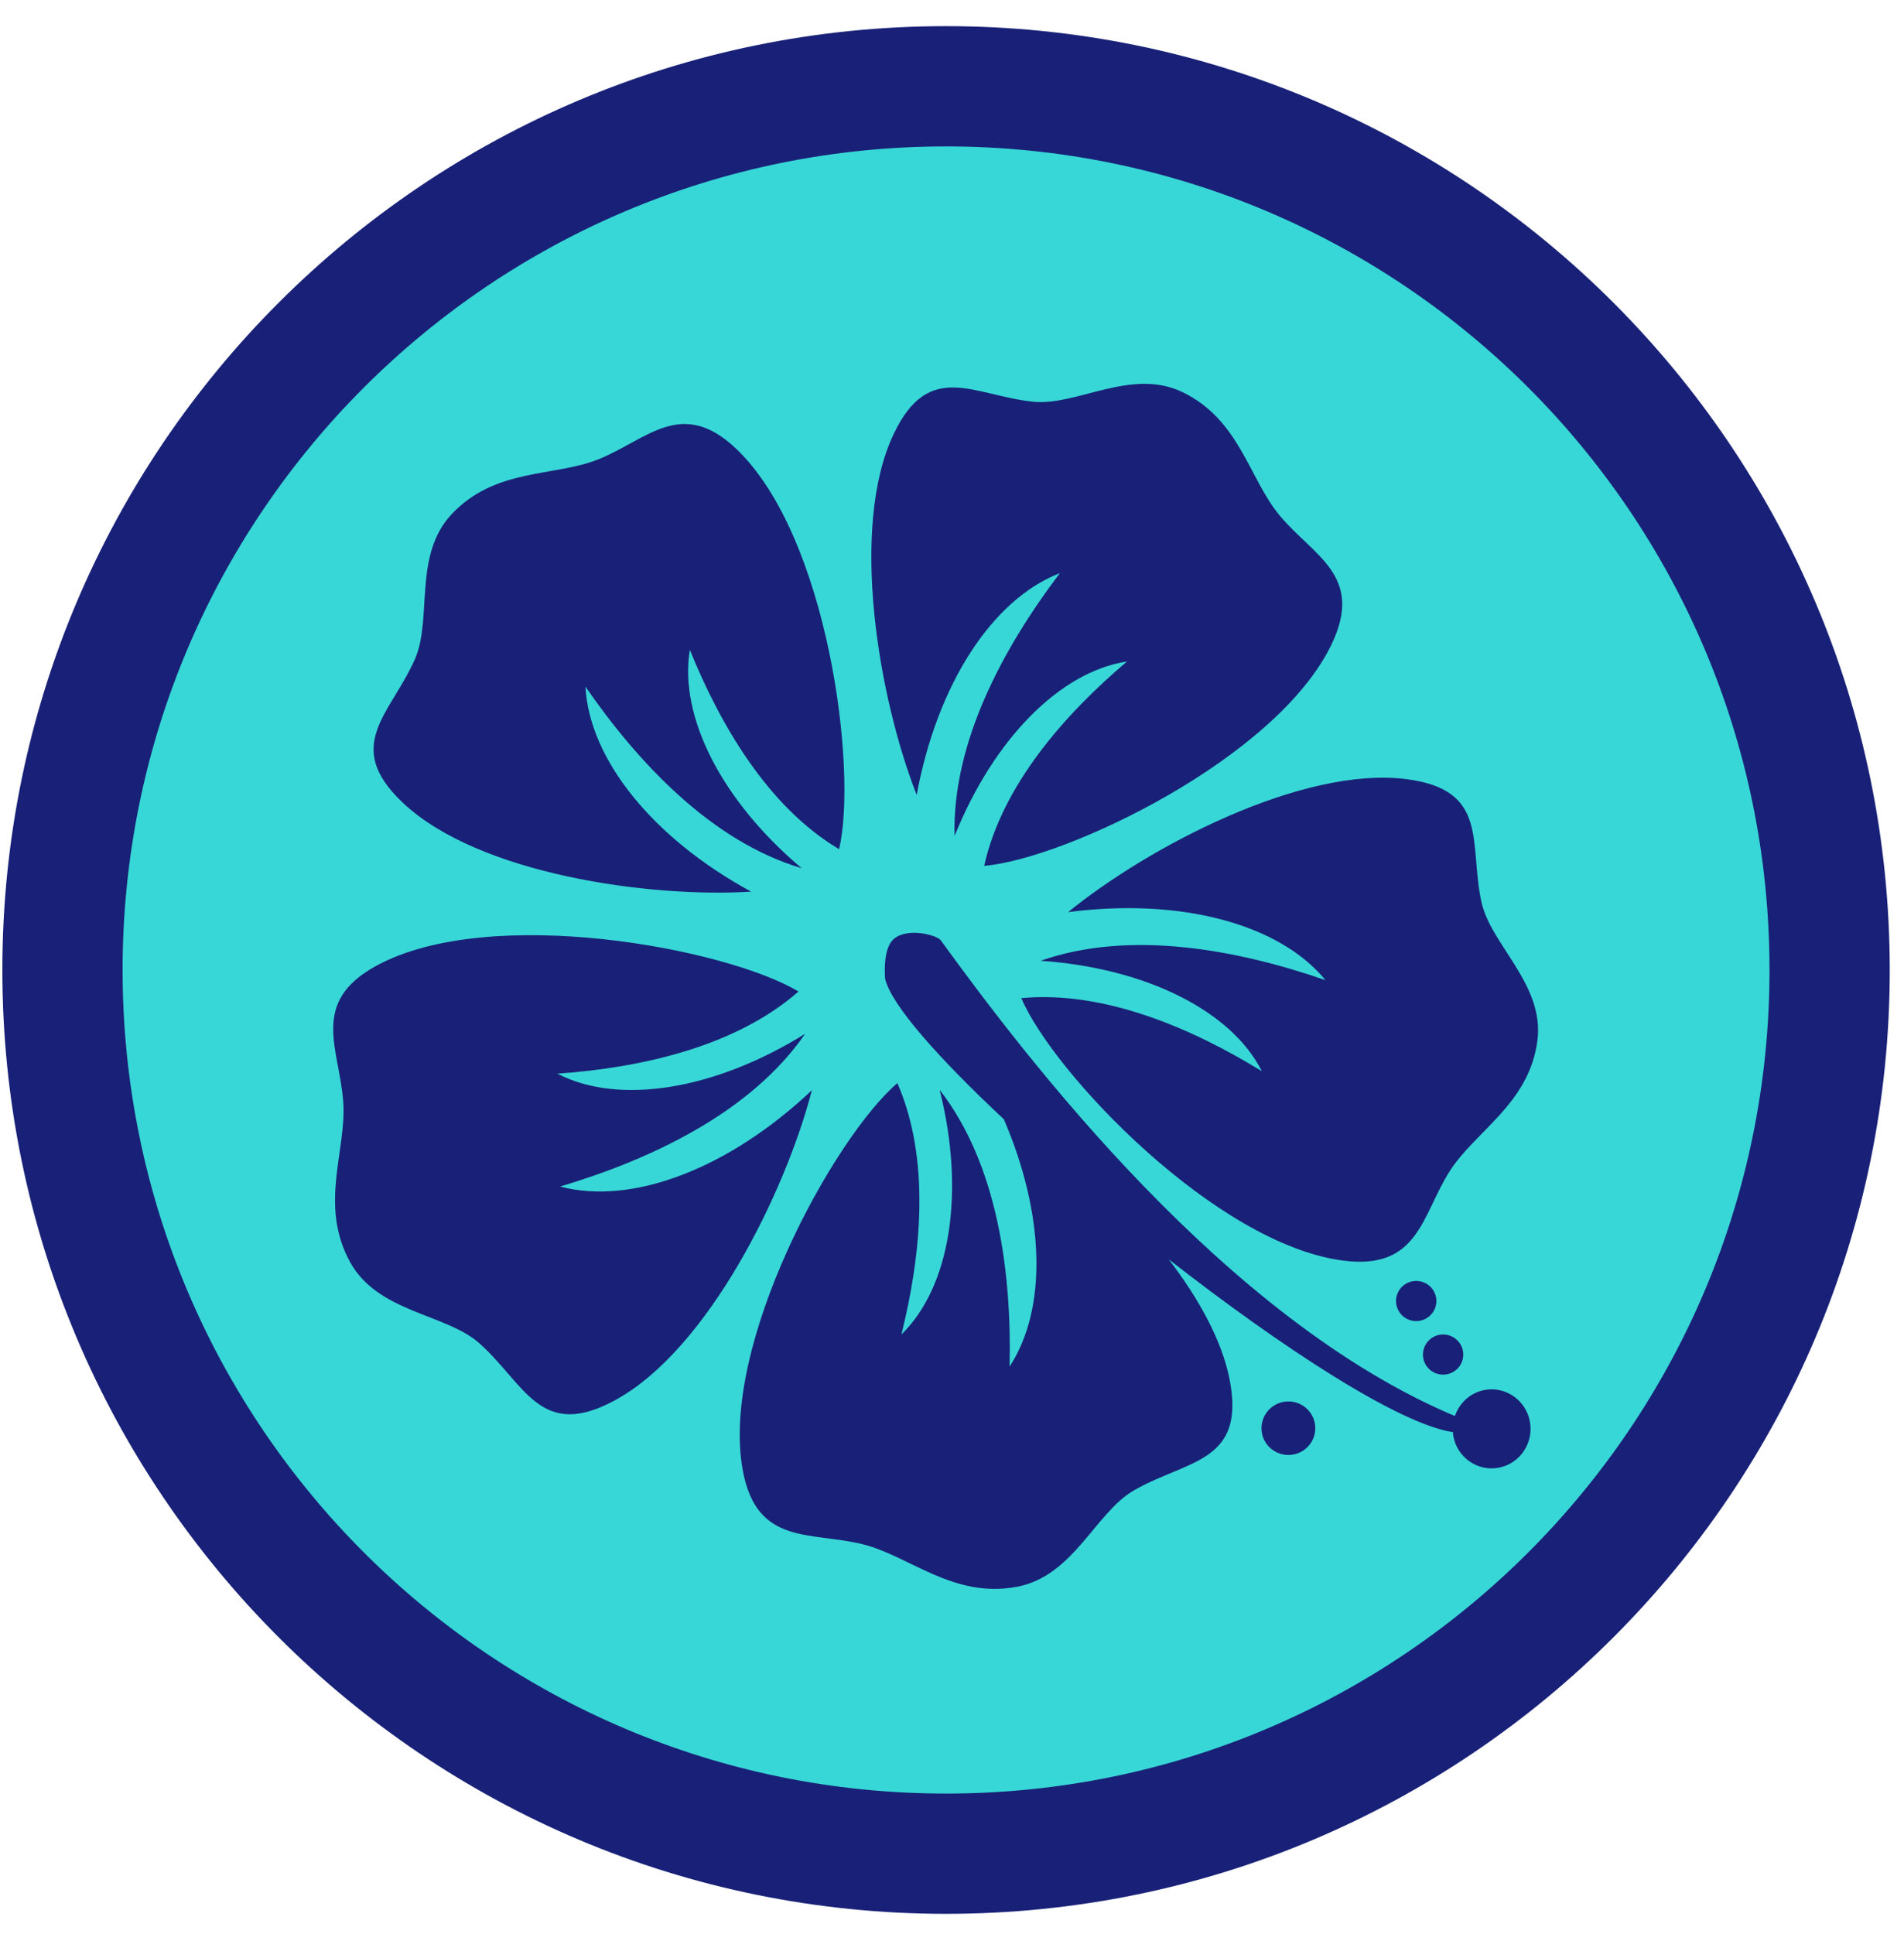 <?xml version="1.0" encoding="UTF-8"?>
<svg width="64px" height="65px" viewBox="0 0 64 65" version="1.1" xmlns="http://www.w3.org/2000/svg" xmlns:xlink="http://www.w3.org/1999/xlink">
    <!-- Generator: Sketch 49.3 (51167) - http://www.bohemiancoding.com/sketch -->
    <title>Group 15</title>
    <desc>Created with Sketch.</desc>
    <defs></defs>
    <g id="Page-1" stroke="none" stroke-width="1" fill="none" fill-rule="evenodd">
        <g id="tiki-page" transform="translate(-169, -617)">
            <g id="Group-17" transform="translate(154, 545)">
                <g id="Group-16" transform="translate(0, 56)">
                    <g id="Group-15" transform="translate(14.1, 15.9)">
                        <circle id="Oval-2" stroke="#979797" fill="#38D7D7" cx="32.5" cy="32.5" r="30.5"></circle>
                        <path d="M32.7,64.421 C15.181,64.421 0.979,50.219 0.979,32.7 C0.979,15.181 15.181,0.979 32.7,0.979 C50.219,0.979 64.421,15.181 64.421,32.7 C64.421,50.219 50.219,64.421 32.7,64.421 Z M32.7,60.379 C47.987,60.379 60.379,47.987 60.379,32.7 C60.379,17.413 47.987,5.021 32.7,5.021 C17.413,5.021 5.021,17.413 5.021,32.7 C5.021,47.987 17.413,60.379 32.7,60.379 Z" id="Oval" fill="#182177" fill-rule="nonzero"></path>
                        <path d="M34.643,37.716 C32.452,35.668 30.869,33.885 30.654,33.005 C30.654,33.005 30.547,31.997 30.944,31.656 C31.408,31.258 32.396,31.529 32.521,31.7 C35.388,35.652 42.062,44.433 49.805,47.69 C49.954,47.255 50.317,46.908 50.797,46.816 C51.507,46.681 52.191,47.156 52.325,47.877 C52.458,48.598 51.99,49.291 51.279,49.427 C50.568,49.562 49.884,49.087 49.751,48.367 C49.742,48.322 49.743,48.278 49.739,48.233 C47.922,47.958 44.004,45.403 40.186,42.425 C41.214,43.768 41.989,45.179 42.239,46.501 C42.763,49.27 40.795,49.166 39.018,50.187 C37.718,50.933 36.987,53.076 35.078,53.43 C32.925,53.83 31.483,52.392 29.896,51.999 C28.151,51.567 26.347,52.05 25.872,49.541 C25.072,45.308 28.951,38.304 31.064,36.502 C32.189,39.082 31.864,42.285 31.199,44.951 C32.848,43.343 33.35,40.166 32.485,36.727 C34.45,39.261 34.908,42.906 34.836,46.028 C36.111,44.074 36.024,40.929 34.643,37.716 Z M17.017,45.249 C15.894,44.245 13.602,44.219 12.667,42.515 C11.614,40.594 12.552,38.774 12.438,37.143 C12.314,35.351 11.288,33.786 13.559,32.553 C17.39,30.473 25.345,31.977 27.739,33.424 C25.601,35.297 22.412,35.987 19.637,36.185 C21.698,37.252 24.916,36.739 27.962,34.845 C26.13,37.502 22.758,39.074 19.727,39.978 C22.153,40.62 25.401,39.375 28.19,36.741 C27.309,40.143 24.705,45.46 21.568,47.163 C19.062,48.523 18.552,46.621 17.017,45.249 Z M14.846,22.255 C15.443,20.906 14.776,18.764 16.084,17.378 C17.558,15.814 19.537,16.134 21.024,15.533 C22.657,14.872 23.808,13.441 25.643,15.18 C28.737,18.113 29.733,25.973 29.105,28.64 C26.714,27.22 25.11,24.462 24.088,21.94 C23.715,24.182 25.163,27.021 27.848,29.279 C24.817,28.382 22.336,25.722 20.578,23.176 C20.711,25.628 22.851,28.272 26.148,30.067 C22.71,30.281 16.967,29.474 14.434,27.073 C12.409,25.154 14.03,24.102 14.846,22.255 Z M35.628,13.601 C37.092,13.753 38.916,12.454 40.635,13.273 C42.573,14.198 42.881,16.188 43.911,17.422 C45.042,18.779 46.754,19.435 45.672,21.726 C43.847,25.59 36.703,28.974 33.981,29.2 C34.588,26.477 36.707,24.09 38.782,22.332 C36.541,22.67 34.298,24.933 32.986,28.197 C32.901,25.023 34.656,21.829 36.526,19.362 C34.243,20.248 32.397,23.111 31.713,26.817 C30.449,23.599 29.44,17.862 30.934,14.698 C32.128,12.17 33.626,13.393 35.628,13.601 Z M50.696,30.414 C51.008,31.853 52.824,33.189 52.577,35.076 C52.298,37.204 50.487,38.109 49.626,39.467 C48.68,40.961 48.587,42.791 46.052,42.467 C41.777,41.919 36.298,36.165 35.23,33.645 C38.03,33.385 40.981,34.667 43.315,36.101 C42.29,34.072 39.419,32.634 35.879,32.39 C38.895,31.333 42.505,32.02 45.455,33.041 C43.892,31.14 40.57,30.266 36.804,30.755 C39.493,28.563 44.676,25.838 48.176,26.286 C50.972,26.644 50.269,28.446 50.696,30.414 Z M44.041,47.215 C44.532,47.124 45.004,47.445 45.096,47.934 C45.188,48.423 44.864,48.892 44.374,48.984 C43.883,49.076 43.41,48.754 43.318,48.266 C43.227,47.777 43.55,47.307 44.041,47.215 Z M49.533,46.288 C49.165,46.357 48.81,46.116 48.741,45.749 C48.673,45.383 48.915,45.03 49.283,44.961 C49.651,44.893 50.006,45.134 50.074,45.501 C50.144,45.867 49.901,46.219 49.533,46.288 Z M48.628,44.488 C48.26,44.557 47.906,44.316 47.837,43.949 C47.768,43.583 48.01,43.23 48.379,43.162 C48.746,43.093 49.101,43.334 49.17,43.7 C49.239,44.067 48.997,44.419 48.628,44.488 Z" id="Combined-Shape" fill="#182177"></path>
                    </g>
                </g>
            </g>
        </g>
    </g>
</svg>